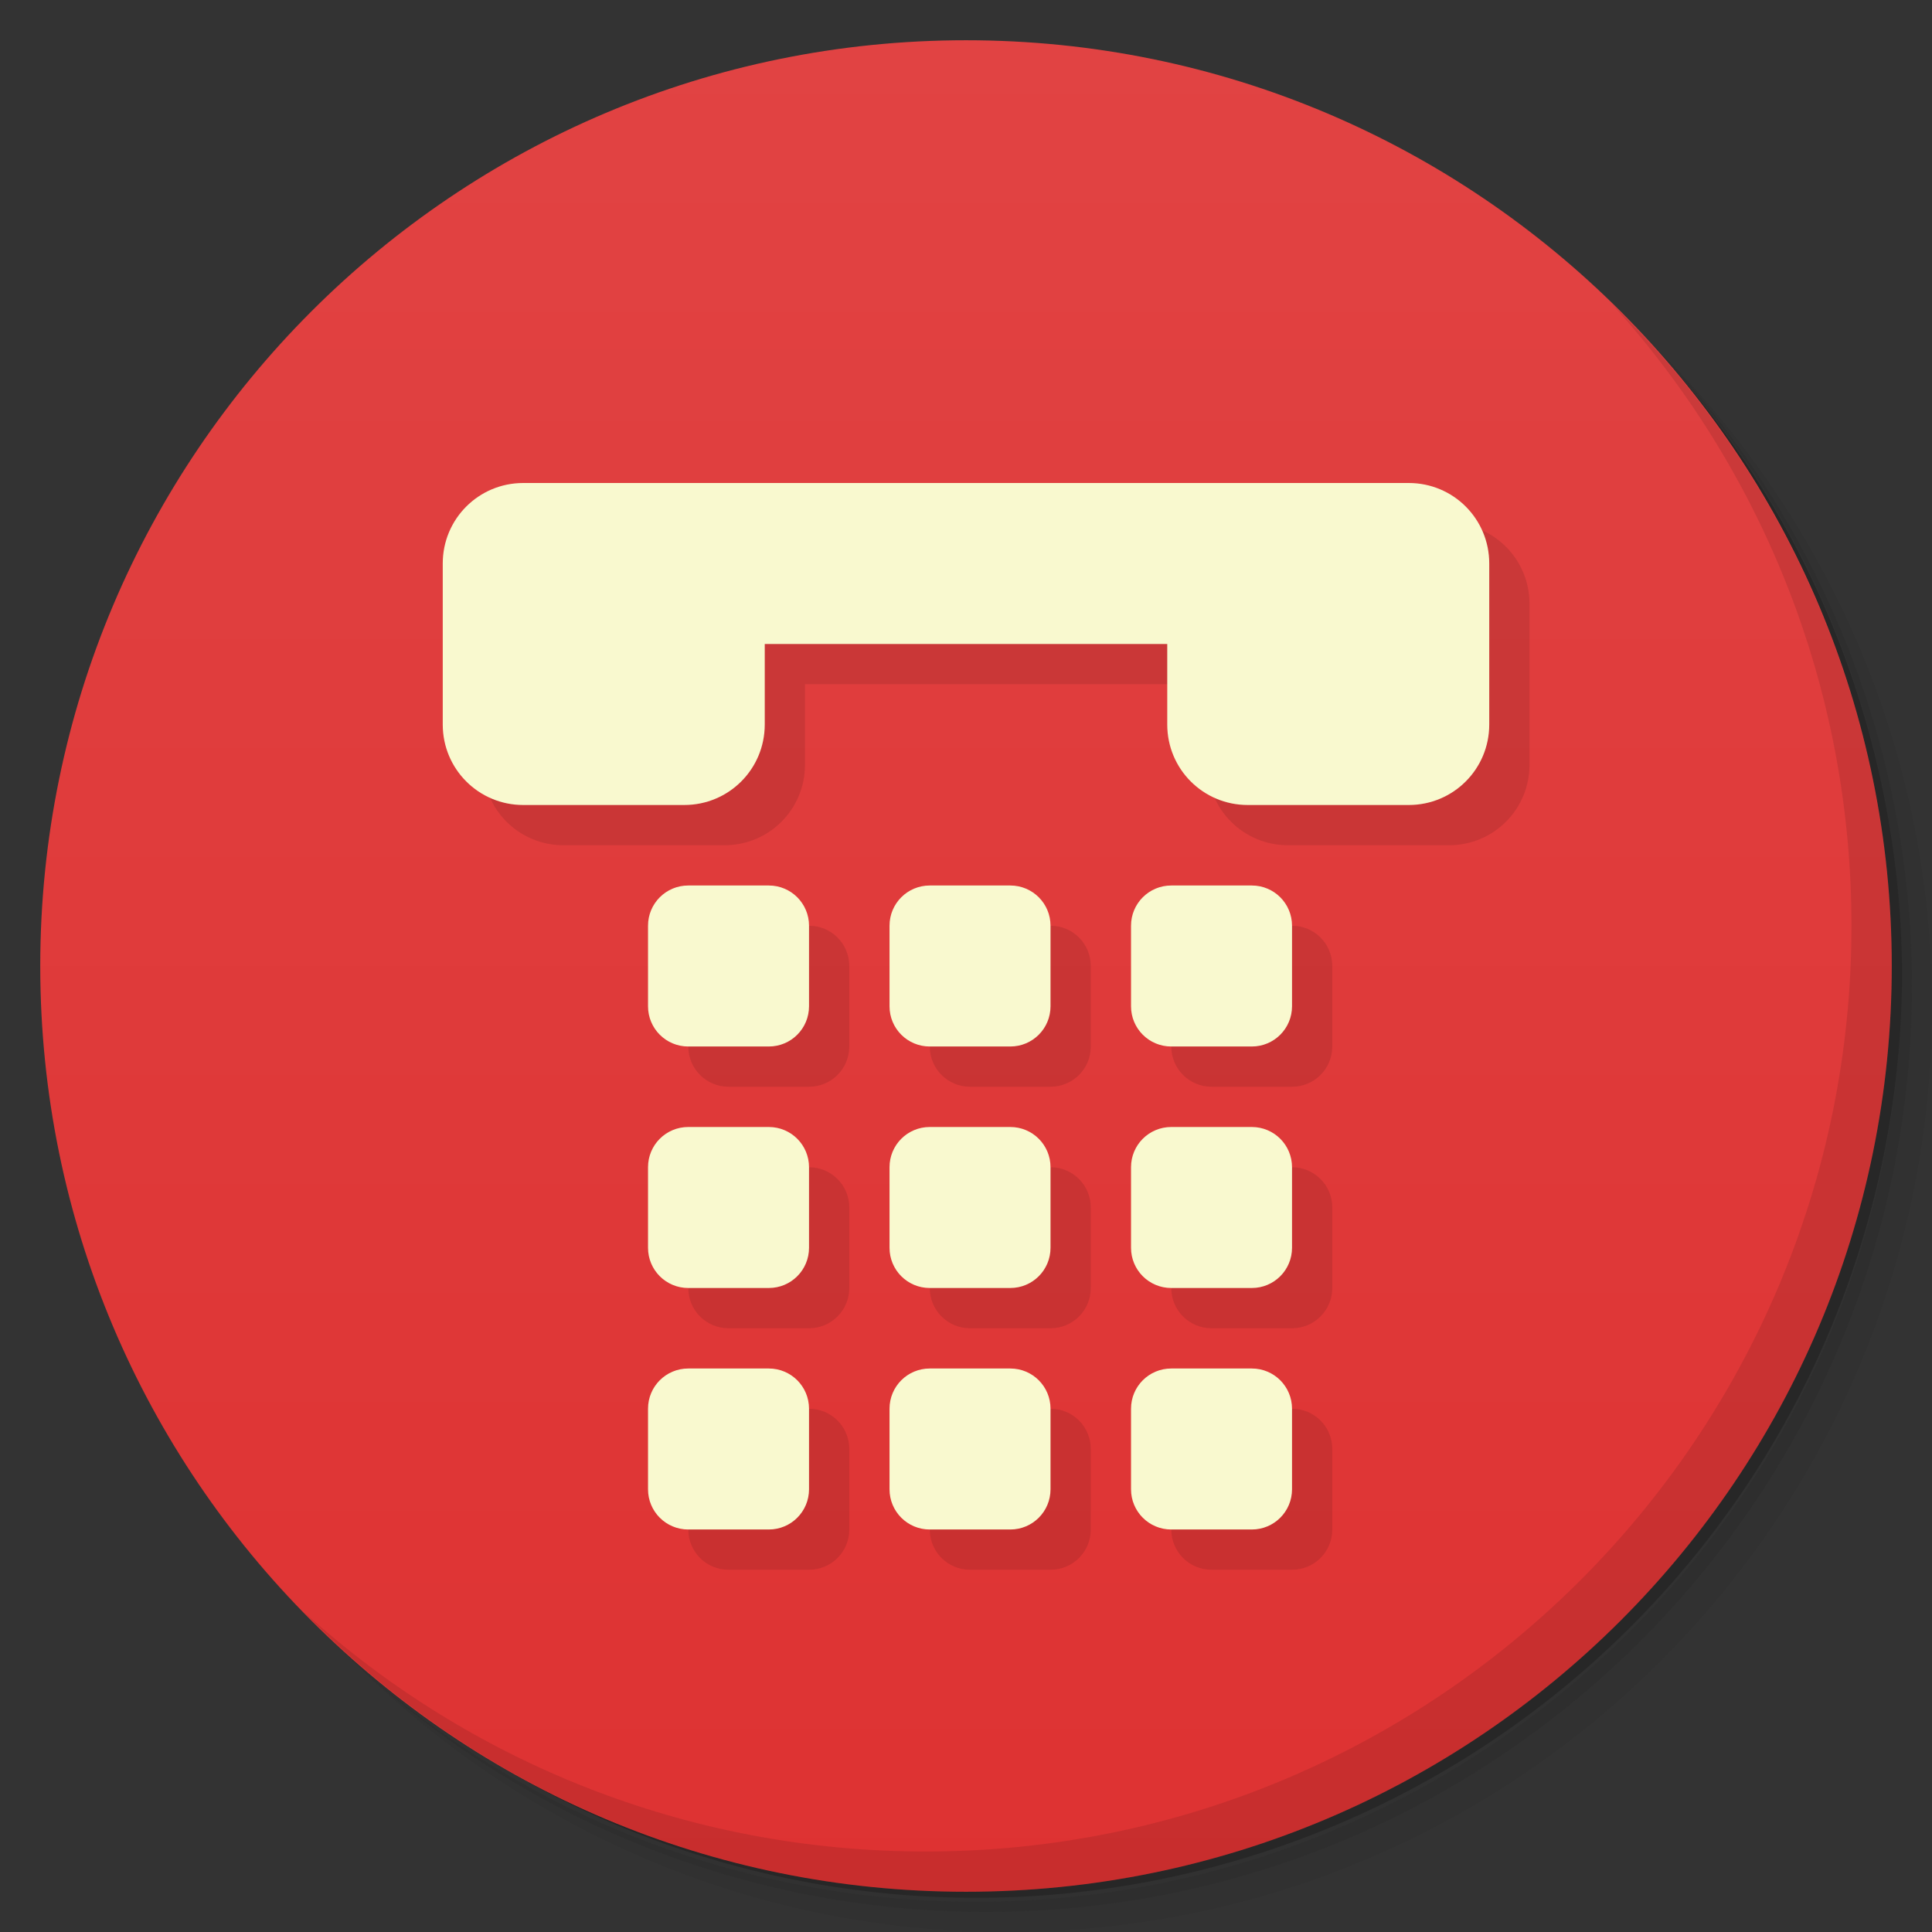 <svg xmlns="http://www.w3.org/2000/svg" viewBox="0 0 48 48">
 <rect x="0" y="0" width="48" height="48" fill="#333333" stroke="none"/>
 <defs>
  <linearGradient id="linearGradient3764" y1="47" x2="0" y2="1" gradientUnits="userSpaceOnUse">
   <stop style="stop-color:#de3232;stop-opacity:1"/>
   <stop offset="1" style="stop-color:#e14343;stop-opacity:1"/>
  </linearGradient>
 </defs>
 <g>
  <path d="m 36.31 5 c 5.859 4.062 9.688 10.831 9.688 18.5 c 0 12.426 -10.07 22.5 -22.5 22.5 c -7.669 0 -14.438 -3.828 -18.5 -9.688 c 1.037 1.822 2.306 3.499 3.781 4.969 c 4.085 3.712 9.514 5.969 15.469 5.969 c 12.703 0 23 -10.298 23 -23 c 0 -5.954 -2.256 -11.384 -5.969 -15.469 c -1.469 -1.475 -3.147 -2.744 -4.969 -3.781 z m 4.969 3.781 c 3.854 4.113 6.219 9.637 6.219 15.719 c 0 12.703 -10.297 23 -23 23 c -6.081 0 -11.606 -2.364 -15.719 -6.219 c 4.16 4.144 9.883 6.719 16.219 6.719 c 12.703 0 23 -10.298 23 -23 c 0 -6.335 -2.575 -12.06 -6.719 -16.219 z" style="opacity:0.05"/>
  <path d="m 41.28 8.781 c 3.712 4.085 5.969 9.514 5.969 15.469 c 0 12.703 -10.297 23 -23 23 c -5.954 0 -11.384 -2.256 -15.469 -5.969 c 4.113 3.854 9.637 6.219 15.719 6.219 c 12.703 0 23 -10.298 23 -23 c 0 -6.081 -2.364 -11.606 -6.219 -15.719 z" style="opacity:0.1"/>
  <path d="m 31.25 2.375 c 8.615 3.154 14.75 11.417 14.75 21.13 c 0 12.426 -10.07 22.5 -22.5 22.5 c -9.708 0 -17.971 -6.135 -21.12 -14.75 a 23 23 0 0 0 44.875 -7 a 23 23 0 0 0 -16 -21.875 z" style="opacity:0.2"/>
 </g>
 <g>
  <path d="m 24 1 c 12.703 0 23 10.297 23 23 c 0 12.703 -10.297 23 -23 23 -12.703 0 -23 -10.297 -23 -23 0 -12.703 10.297 -23 23 -23 z" style="fill:url(#linearGradient3764);fill-opacity:1"/>
 </g>
 <g>
  <g>
   <g transform="translate(1,1)">
    <g style="opacity:0.1">
     <!-- color: #75de4f -->
    </g>
   </g>
  </g>
 </g>
 <g>
  <g>
   <!-- color: #75de4f -->
  </g>
 </g>
 <g>
  <path d="m 40.03 7.531 c 3.712 4.084 5.969 9.514 5.969 15.469 0 12.703 -10.297 23 -23 23 c -5.954 0 -11.384 -2.256 -15.469 -5.969 4.178 4.291 10.01 6.969 16.469 6.969 c 12.703 0 23 -10.298 23 -23 0 -6.462 -2.677 -12.291 -6.969 -16.469 z" style="opacity:0.1"/>
 </g>
 <path d="m 14 13 c -1.108 0 -2 0.892 -2 2 l 0 4 c 0 1.108 0.892 2 2 2 l 4 0 c 1.108 0 2 -0.892 2 -2 l 0 -2 10 0 0 2 c 0 1.108 0.892 2 2 2 l 4 0 c 1.108 0 2 -0.892 2 -2 l 0 -4 c 0 -1.108 -0.892 -2 -2 -2 l -22 0 z m 4.1 10 c -0.554 0 -1 0.446 -1 1 l 0 2 c 0 0.554 0.446 1 1 1 l 2 0 c 0.554 0 1 -0.446 1 -1 l 0 -2 c 0 -0.554 -0.446 -1 -1 -1 l -2 0 z m 6 0 c -0.554 0 -1 0.446 -1 1 l 0 2 c 0 0.554 0.446 1 1 1 l 2 0 c 0.554 0 1 -0.446 1 -1 l 0 -2 c 0 -0.554 -0.446 -1 -1 -1 l -2 0 z m 6 0 c -0.554 0 -1 0.446 -1 1 l 0 2 c 0 0.554 0.446 1 1 1 l 2 0 c 0.554 0 1 -0.446 1 -1 l 0 -2 c 0 -0.554 -0.446 -1 -1 -1 l -2 0 z m -12 6 c -0.554 0 -1 0.446 -1 1 l 0 2 c 0 0.554 0.446 1 1 1 l 2 0 c 0.554 0 1 -0.446 1 -1 l 0 -2 c 0 -0.554 -0.446 -1 -1 -1 l -2 0 z m 6 0 c -0.554 0 -1 0.446 -1 1 l 0 2 c 0 0.554 0.446 1 1 1 l 2 0 c 0.554 0 1 -0.446 1 -1 l 0 -2 c 0 -0.554 -0.446 -1 -1 -1 l -2 0 z m 6 0 c -0.554 0 -1 0.446 -1 1 l 0 2 c 0 0.554 0.446 1 1 1 l 2 0 c 0.554 0 1 -0.446 1 -1 l 0 -2 c 0 -0.554 -0.446 -1 -1 -1 l -2 0 z m -12 6 c -0.554 0 -1 0.446 -1 1 l 0 2 c 0 0.554 0.446 1 1 1 l 2 0 c 0.554 0 1 -0.446 1 -1 l 0 -2 c 0 -0.554 -0.446 -1 -1 -1 l -2 0 z m 6 0 c -0.554 0 -1 0.446 -1 1 l 0 2 c 0 0.554 0.446 1 1 1 l 2 0 c 0.554 0 1 -0.446 1 -1 l 0 -2 c 0 -0.554 -0.446 -1 -1 -1 l -2 0 z m 6 0 c -0.554 0 -1 0.446 -1 1 l 0 2 c 0 0.554 0.446 1 1 1 l 2 0 c 0.554 0 1 -0.446 1 -1 l 0 -2 c 0 -0.554 -0.446 -1 -1 -1 l -2 0 z" style="fill:#000;opacity:0.1;fill-opacity:1;stroke:none"/>
 <path d="m 13 12 c -1.108 0 -2 0.892 -2 2 l 0 4 c 0 1.108 0.892 2 2 2 l 4 0 c 1.108 0 2 -0.892 2 -2 l 0 -2 l 10 0 l 0 2 c 0 1.108 0.892 2 2 2 l 4 0 c 1.108 0 2 -0.892 2 -2 l 0 -4 c 0 -1.108 -0.892 -2 -2 -2 l -22 0 z m 4.1 10 c -0.554 0 -1 0.446 -1 1 l 0 2 c 0 0.554 0.446 1 1 1 l 2 0 c 0.554 0 1 -0.446 1 -1 l 0 -2 c 0 -0.554 -0.446 -1 -1 -1 l -2 0 z m 6 0 c -0.554 0 -1 0.446 -1 1 l 0 2 c 0 0.554 0.446 1 1 1 l 2 0 c 0.554 0 1 -0.446 1 -1 l 0 -2 c 0 -0.554 -0.446 -1 -1 -1 l -2 0 z m 6 0 c -0.554 0 -1 0.446 -1 1 l 0 2 c 0 0.554 0.446 1 1 1 l 2 0 c 0.554 0 1 -0.446 1 -1 l 0 -2 c 0 -0.554 -0.446 -1 -1 -1 l -2 0 z m -12 6 c -0.554 0 -1 0.446 -1 1 l 0 2 c 0 0.554 0.446 1 1 1 l 2 0 c 0.554 0 1 -0.446 1 -1 l 0 -2 c 0 -0.554 -0.446 -1 -1 -1 l -2 0 z m 6 0 c -0.554 0 -1 0.446 -1 1 l 0 2 c 0 0.554 0.446 1 1 1 l 2 0 c 0.554 0 1 -0.446 1 -1 l 0 -2 c 0 -0.554 -0.446 -1 -1 -1 l -2 0 z m 6 0 c -0.554 0 -1 0.446 -1 1 l 0 2 c 0 0.554 0.446 1 1 1 l 2 0 c 0.554 0 1 -0.446 1 -1 l 0 -2 c 0 -0.554 -0.446 -1 -1 -1 l -2 0 z m -12 6 c -0.554 0 -1 0.446 -1 1 l 0 2 c 0 0.554 0.446 1 1 1 l 2 0 c 0.554 0 1 -0.446 1 -1 l 0 -2 c 0 -0.554 -0.446 -1 -1 -1 l -2 0 z m 6 0 c -0.554 0 -1 0.446 -1 1 l 0 2 c 0 0.554 0.446 1 1 1 l 2 0 c 0.554 0 1 -0.446 1 -1 l 0 -2 c 0 -0.554 -0.446 -1 -1 -1 l -2 0 z m 6 0 c -0.554 0 -1 0.446 -1 1 l 0 2 c 0 0.554 0.446 1 1 1 l 2 0 c 0.554 0 1 -0.446 1 -1 l 0 -2 c 0 -0.554 -0.446 -1 -1 -1 l -2 0 z" style="fill:#f9f9cf;opacity:1;fill-opacity:1;stroke:none"/>
</svg>
